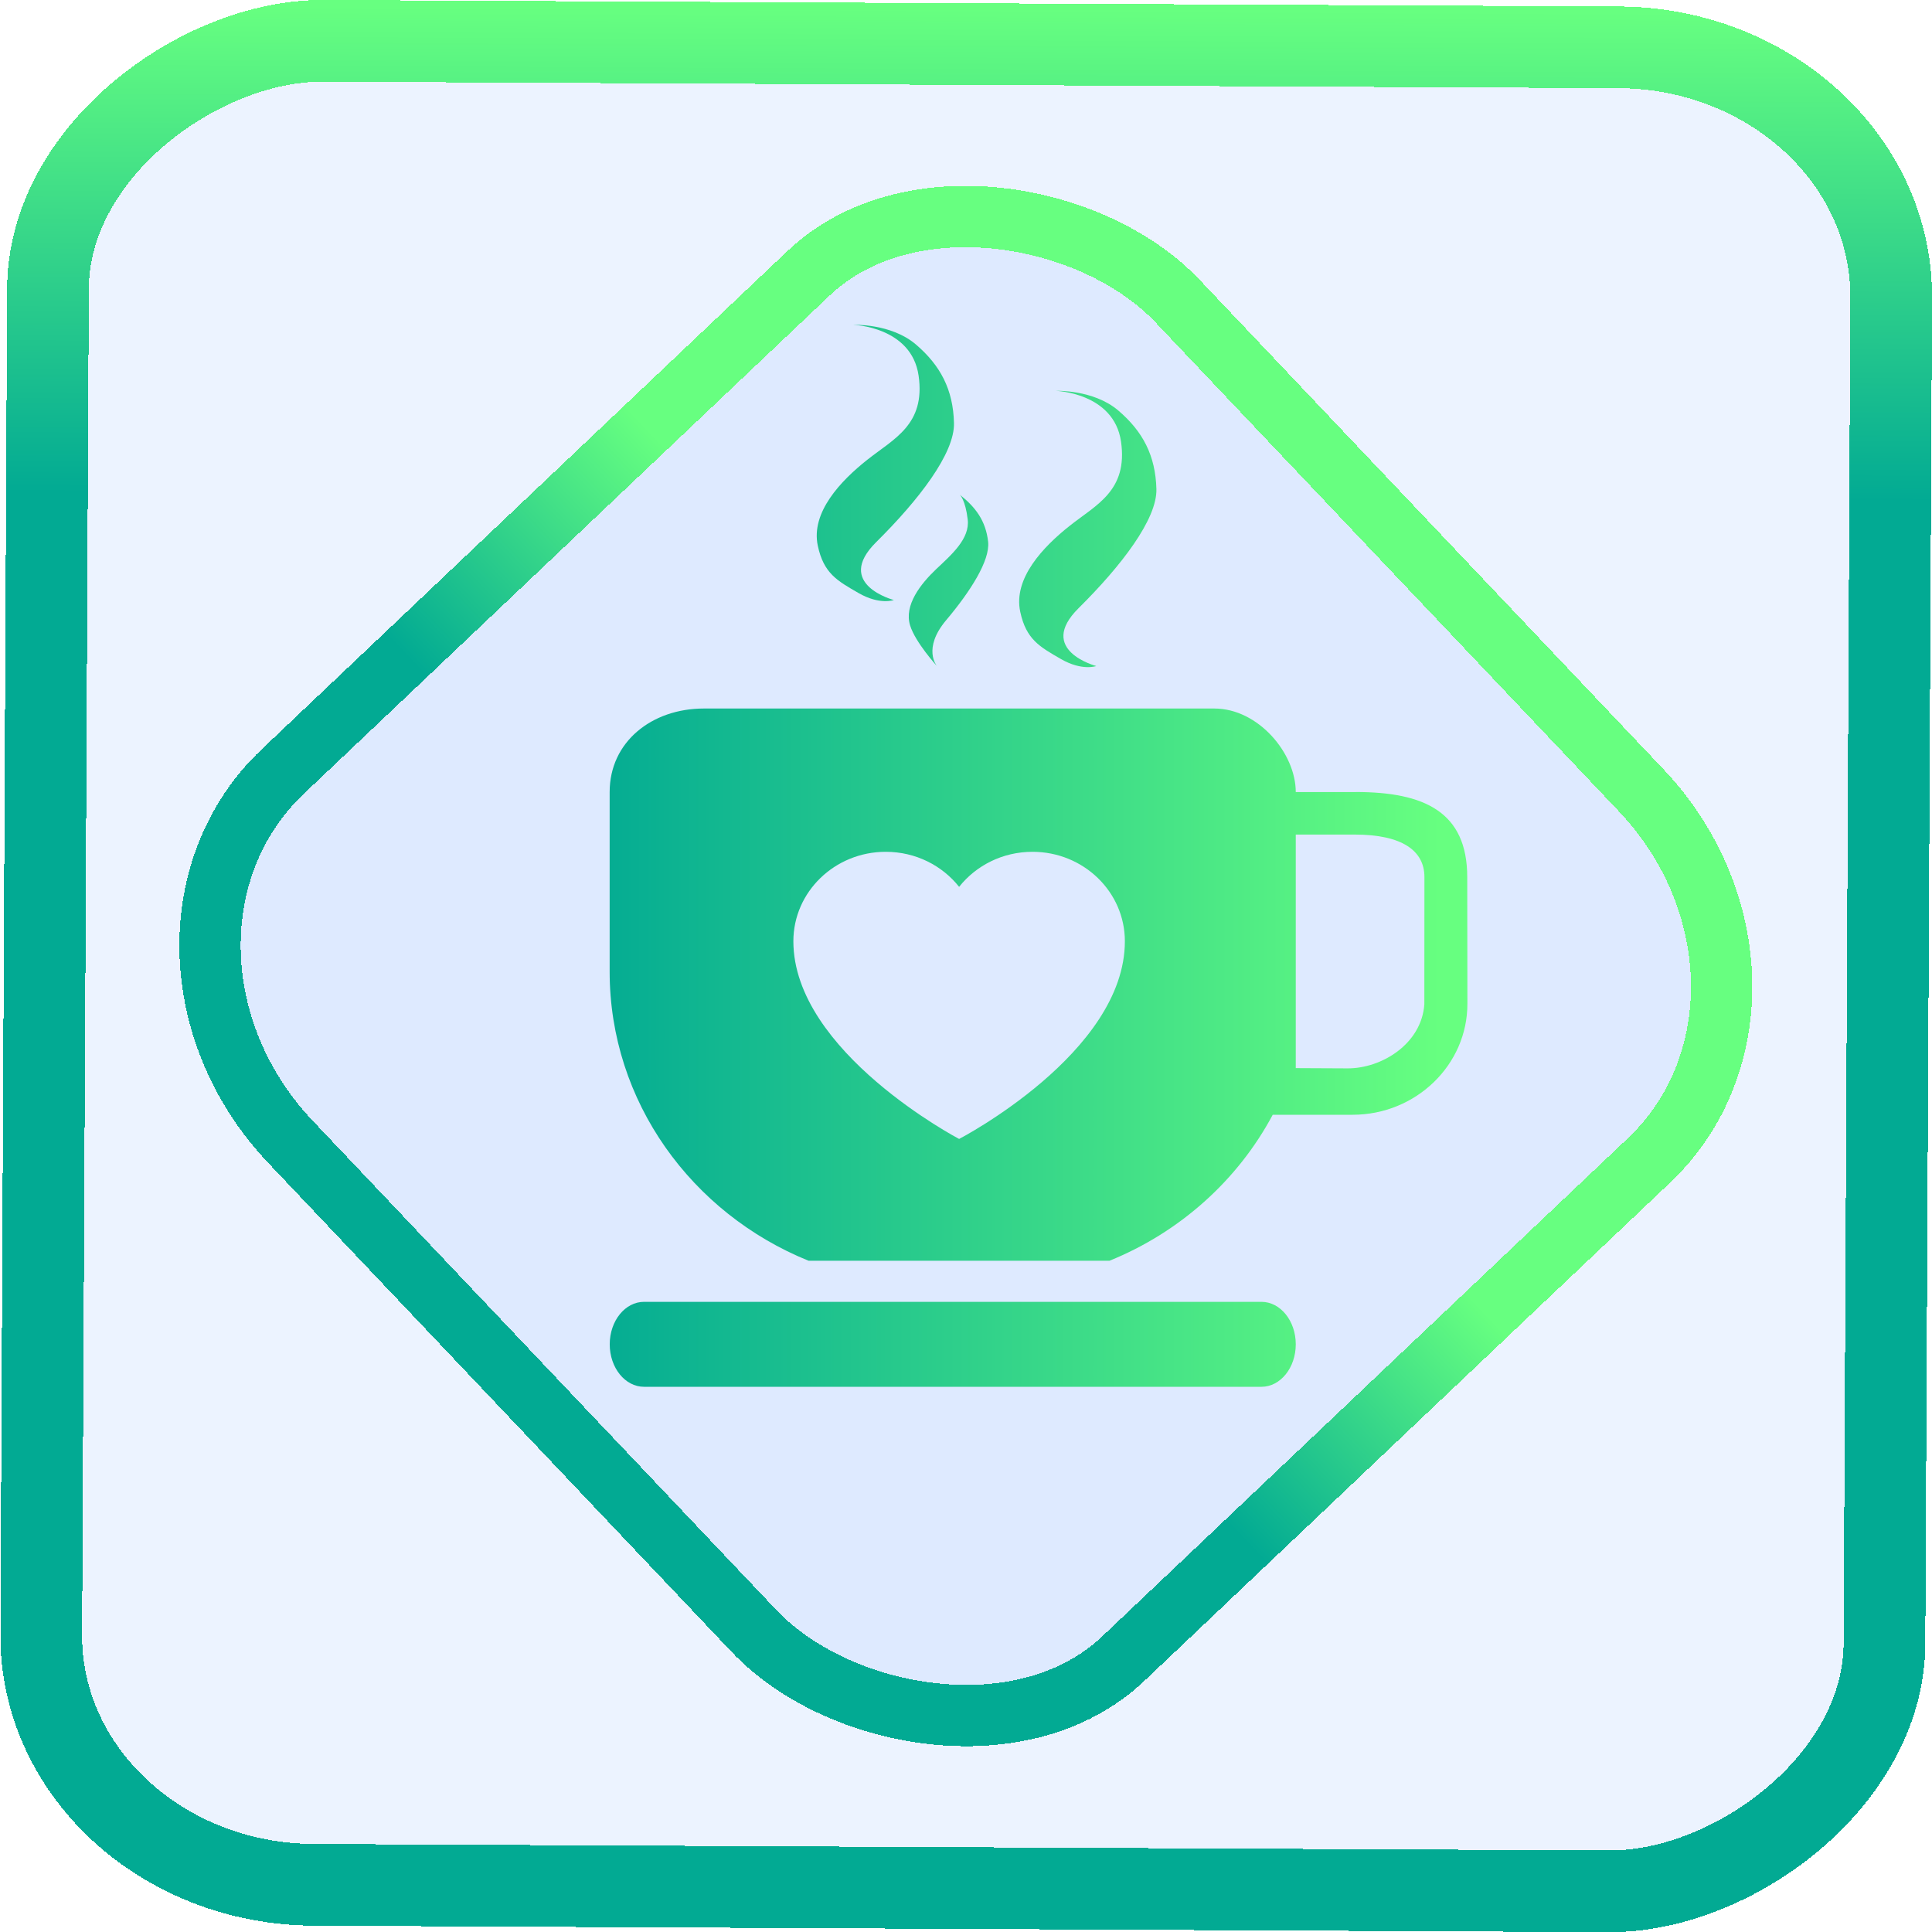 <?xml version="1.0" encoding="UTF-8" standalone="no"?>
<svg
   xmlns:dc="http://purl.org/dc/elements/1.1/"
   xmlns:cc="http://creativecommons.org/ns#"
   xmlns:rdf="http://www.w3.org/1999/02/22-rdf-syntax-ns#"
   xmlns:svg="http://www.w3.org/2000/svg"
   xmlns="http://www.w3.org/2000/svg"
   xmlns:xlink="http://www.w3.org/1999/xlink"
   xmlns:sodipodi="http://sodipodi.sourceforge.net/DTD/sodipodi-0.dtd"
   xmlns:inkscape="http://www.inkscape.org/namespaces/inkscape"
   width="47.286"
   height="47.286"
   version="1.1"
   viewBox="0 0 12.511 12.511"
   id="svg12"
   sodipodi:docname="kteatime.svg"
   inkscape:version="1.0.1 (3bc2e813f5, 2020-09-07)">
  <style
     id="style874"></style>
  <defs
     id="defs16">
    <linearGradient
       id="c"
       y1="523.8"
       x1="403.57"
       y2="536.8"
       x2="416.57"
       gradientUnits="userSpaceOnUse"
       gradientTransform="matrix(0.345,0,0,0.345,-134.804,-174.633)">
      <stop
         stop-color="#292c2f"
         id="stop1568" />
      <stop
         offset="1"
         stop-opacity="0"
         id="stop1570" />
    </linearGradient>
    <linearGradient
       xlink:href="#b-2"
       id="linearGradient4189"
       x1="14.369"
       y1="22.522"
       x2="26.522"
       y2="22.522"
       gradientUnits="userSpaceOnUse" />
    <linearGradient
       x1="36"
       gradientUnits="userSpaceOnUse"
       x2="14"
       y2="12"
       y1="44"
       id="b-2">
      <stop
         style="stop-color:#bfc9c9;stop-opacity:1"
         stop-color="#536161"
         id="stop1579" />
      <stop
         style="stop-color:#fbfbfb;stop-opacity:1"
         stop-color="#f4f5f5"
         offset="1"
         id="stop1581" />
    </linearGradient>
    <linearGradient
       xlink:href="#b-2"
       id="linearGradient4428"
       gradientUnits="userSpaceOnUse"
       x1="31.586"
       y1="36.345"
       x2="1.203"
       y2="6.723" />
    <linearGradient
       xlink:href="#b-2"
       id="linearGradient4189-3"
       x1="14.369"
       y1="22.522"
       x2="26.522"
       y2="22.522"
       gradientUnits="userSpaceOnUse"
       gradientTransform="translate(20.842,61.554)" />
    <linearGradient
       xlink:href="#b-2"
       id="linearGradient4428-5"
       gradientUnits="userSpaceOnUse"
       x1="31.586"
       y1="36.345"
       x2="1.203"
       y2="6.723"
       gradientTransform="translate(20.842,61.554)" />
    <linearGradient
       xlink:href="#b-2"
       id="linearGradient4189-3-3"
       x1="14.369"
       y1="22.522"
       x2="26.522"
       y2="22.522"
       gradientUnits="userSpaceOnUse"
       gradientTransform="translate(4.377,4.421)" />
    <linearGradient
       xlink:href="#b-2"
       id="linearGradient4428-5-5"
       gradientUnits="userSpaceOnUse"
       x1="31.586"
       y1="36.345"
       x2="1.203"
       y2="6.723"
       gradientTransform="translate(4.377,4.421)" />
    <filter
       id="filter2917-3"
       x="-0.962"
       y="-0.667"
       width="2.924"
       height="2.335"
       color-interpolation-filters="sRGB">
      <feGaussianBlur
         stdDeviation="0.287"
         id="feGaussianBlur732-5" />
    </filter>
    <filter
       id="filter1"
       x="-0.962"
       y="-0.667"
       width="2.924"
       height="2.335"
       color-interpolation-filters="sRGB">
      <feGaussianBlur
         stdDeviation="0.287"
         id="feGaussianBlur1" />
    </filter>
    <filter
       id="filter2"
       x="-0.962"
       y="-0.667"
       width="2.924"
       height="2.335"
       color-interpolation-filters="sRGB">
      <feGaussianBlur
         stdDeviation="0.287"
         id="feGaussianBlur2" />
    </filter>
    <linearGradient
       id="paint0_linear_41_119"
       x1="18.446"
       y1="34.314"
       x2="23.815"
       y2="13.464"
       gradientUnits="userSpaceOnUse"
       gradientTransform="scale(0.265)">
      <stop
         stop-color="#02AA93"
         id="stop2" />
      <stop
         offset="1"
         stop-color="#67FF80"
         id="stop3" />
    </linearGradient>
    <linearGradient
       id="paint1_linear_41_119"
       x1="19.624"
       y1="21.063"
       x2="19.624"
       y2="2.937"
       gradientUnits="userSpaceOnUse"
       gradientTransform="scale(0.265)">
      <stop
         stop-color="#02AA93"
         id="stop4" />
      <stop
         offset="1"
         stop-color="#67FF80"
         id="stop5" />
    </linearGradient>
    <linearGradient
       inkscape:collect="always"
       xlink:href="#paint1_linear_41_119"
       id="linearGradient6"
       x1="-3.821"
       y1="8.601"
       x2="4.28"
       y2="8.601"
       gradientUnits="userSpaceOnUse" />
    <linearGradient
       id="linearGradient7-3"
       inkscape:collect="always">
      <stop
         style="stop-color:#ffe680;stop-opacity:1;"
         offset="0"
         id="stop7" />
      <stop
         style="stop-color:#c779d0;stop-opacity:1;"
         offset="0.52"
         id="stop9" />
      <stop
         style="stop-color:#4bc0c8;stop-opacity:1;"
         offset="1"
         id="stop8" />
    </linearGradient>
    <linearGradient
       inkscape:collect="always"
       xlink:href="#linearGradient7-3"
       id="linearGradient1"
       x1="4.075"
       y1="3.049"
       x2="14.325"
       y2="12.006"
       gradientUnits="userSpaceOnUse" />
    <linearGradient
       inkscape:collect="always"
       xlink:href="#paint1_linear_41_119"
       id="linearGradient12"
       x1="3.825"
       y1="7.049"
       x2="14.325"
       y2="7.049"
       gradientUnits="userSpaceOnUse"
       gradientTransform="translate(-0.321,-0.321)" />
    <linearGradient
       inkscape:collect="always"
       xlink:href="#paint1_linear_41_119"
       id="linearGradient882"
       x1="-12.026"
       y1="6.117"
       x2="-0.085"
       y2="6.117"
       gradientUnits="userSpaceOnUse" />
    <linearGradient
       inkscape:collect="always"
       xlink:href="#paint1_linear_41_119"
       id="linearGradient884"
       gradientUnits="userSpaceOnUse"
       x1="3.825"
       y1="7.049"
       x2="14.325"
       y2="7.049"
       gradientTransform="translate(-0.321,-0.321)" />
    <linearGradient
       inkscape:collect="always"
       xlink:href="#paint1_linear_41_119"
       id="linearGradient886"
       gradientUnits="userSpaceOnUse"
       x1="3.825"
       y1="7.049"
       x2="14.325"
       y2="7.049"
       gradientTransform="translate(-0.321,-0.321)" />
    <linearGradient
       inkscape:collect="always"
       xlink:href="#paint1_linear_41_119"
       id="linearGradient888"
       gradientUnits="userSpaceOnUse"
       x1="3.825"
       y1="7.049"
       x2="14.325"
       y2="7.049"
       gradientTransform="translate(-0.321,-0.321)" />
    <linearGradient
       inkscape:collect="always"
       xlink:href="#paint1_linear_41_119"
       id="linearGradient890"
       gradientUnits="userSpaceOnUse"
       x1="3.825"
       y1="7.049"
       x2="14.325"
       y2="7.049"
       gradientTransform="translate(-0.321,-0.321)" />
    <linearGradient
       inkscape:collect="always"
       xlink:href="#paint1_linear_41_119"
       id="linearGradient892"
       gradientUnits="userSpaceOnUse"
       x1="3.825"
       y1="7.049"
       x2="14.325"
       y2="7.049"
       gradientTransform="translate(-0.321,-0.321)" />
  </defs>
  <sodipodi:namedview
     id="namedview14"
     pagecolor="#000000"
     bordercolor="#666666"
     borderopacity="1.0"
     inkscape:showpageshadow="2"
     inkscape:pageopacity="0.0"
     inkscape:pagecheckerboard="0"
     inkscape:deskcolor="#d1d1d1"
     showgrid="false"
     inkscape:zoom="6.2611141"
     inkscape:cx="23.845543"
     inkscape:cy="54.335026"
     inkscape:window-width="1920"
     inkscape:window-height="988"
     inkscape:window-x="0"
     inkscape:window-y="0"
     inkscape:window-maximized="1"
     inkscape:current-layer="svg12"
     inkscape:document-rotation="0">
    <inkscape:grid
       type="xygrid"
       id="grid244"
       originx="9.959"
       originy="-31.579"
       spacingy="1"
       spacingx="1"
       units="px"
       visible="false" />
  </sodipodi:namedview>
  <rect
     x="-12.195"
     y="0.32"
     width="11.941"
     height="11.936"
     rx="1.612"
     shape-rendering="crispEdges"
     id="rect5-6-7-3"
     ry="1.774"
     transform="matrix(0.005,-1,1,0.005,0,0)"
     style="fill:#80b3ff;fill-opacity:0.15;stroke:url(#linearGradient882);stroke-width:0.529;stroke-miterlimit:4;stroke-dasharray:none;stroke-opacity:1" />
  <rect
     x="-3.72"
     y="4.885"
     width="7.913"
     height="7.912"
     rx="1.612"
     shape-rendering="crispEdges"
     id="rect5-6-6-6-6"
     style="fill:#80b3ff;fill-opacity:0.122;stroke:url(#linearGradient6);stroke-width:0.397;stroke-opacity:1;stroke-miterlimit:4;stroke-dasharray:none"
     ry="1.774"
     transform="matrix(0.726,-0.688,0.688,0.726,0,0)" />
  <g
     id="g6"
     transform="matrix(0.529,0,0,0.529,1.925,1.813)"
     style="fill:url(#linearGradient12);fill-opacity:1;stroke-width:0.5">
    <path
       d="m 7.303,3.918 c 0,0 -0.736,-0.193 -0.217,-0.708 C 7.607,2.694 8.05,2.121 8.039,1.75 8.029,1.343 7.874,1.046 7.571,0.788 7.268,0.53 6.805,0.549 6.805,0.549 c 0,0 0.714,0.021 0.801,0.622 0.086,0.601 -0.303,0.772 -0.628,1.03 -0.325,0.257 -0.693,0.644 -0.606,1.052 0.072,0.339 0.238,0.429 0.498,0.579 0.26,0.15 0.433,0.086 0.433,0.086 z"
       id="path2-1"
       style="fill:url(#linearGradient884);fill-opacity:1;stroke-width:0.051" />
    <path
       d="m 7.83,4.726 c 0,0 -0.181,-0.213 0.114,-0.562 C 8.239,3.814 8.483,3.433 8.457,3.203 8.428,2.949 8.306,2.784 8.111,2.629 c 0,0 0.068,0.063 0.096,0.302 C 8.236,3.167 8.009,3.363 7.82,3.541 7.633,3.719 7.425,3.98 7.502,4.229 7.566,4.437 7.83,4.726 7.83,4.726 Z"
       id="path4-3"
       style="fill:url(#linearGradient886);fill-opacity:1;stroke-width:0.051" />
    <path
       id="g987"
       d="m 12.958,6.269 h -0.735 c 0,-0.478 -0.462,-1.023 -0.996,-1.023 H 4.977 c -0.636,0 -1.153,0.407 -1.153,1.023 V 8.467 c 0,1.592 1.006,2.96 2.435,3.539 v 0 0 0 l 3.684,2e-6 v 0 0 0 c 0.863,-0.35 1.571,-0.987 1.998,-1.787 h 0.978 c 0.775,0 1.407,-0.611 1.405,-1.361 l -0.002,-1.55 c -0.001,-0.796 -0.525,-1.04 -1.365,-1.04 z M 8.102,10.515 c 0,0 -2.029,-1.064 -2.029,-2.42 C 6.073,7.49 6.58,7 7.204,7 7.57,7 7.895,7.168 8.102,7.429 8.309,7.168 8.634,7 9,7 c 0.625,0 1.131,0.49 1.131,1.095 0,1.368 -2.029,2.42 -2.029,2.42 z m 5.695,-1.647 c -0.036,0.487 -0.525,0.784 -0.938,0.783 l -0.636,-0.003 V 8.411 6.789 h 0.721 c 0.58,0 0.854,0.197 0.854,0.52 z"
       sodipodi:nodetypes="scsssscccccccccssssccscssccscccssc"
       style="fill:url(#linearGradient888);fill-opacity:1;stroke-width:0.015" />
    <path
       d="m 9.781,4.726 c 0,0 -0.736,-0.193 -0.217,-0.708 C 10.084,3.503 10.527,2.929 10.517,2.559 10.506,2.151 10.352,1.854 10.048,1.596 9.745,1.339 9.283,1.357 9.283,1.357 c 0,0 0.714,0.021 0.801,0.622 0.086,0.601 -0.303,0.772 -0.628,1.03 -0.325,0.257 -0.693,0.644 -0.606,1.052 0.072,0.339 0.238,0.429 0.498,0.579 0.26,0.15 0.433,0.086 0.433,0.086 z"
       id="path2-3"
       style="fill:url(#linearGradient890);fill-opacity:1;stroke-width:0.051" />
    <path
       style="fill:url(#linearGradient892);fill-opacity:1;stroke:none;stroke-width:0.234"
       d="m 4.245,12.509 c -0.232,0 -0.42,0.233 -0.42,0.52 0,0.287 0.188,0.52 0.42,0.52 h 7.558 c 0.232,0 0.42,-0.233 0.42,-0.52 0,-0.287 -0.188,-0.52 -0.42,-0.52 z"
       id="rect3769" />
  </g>
</svg>
